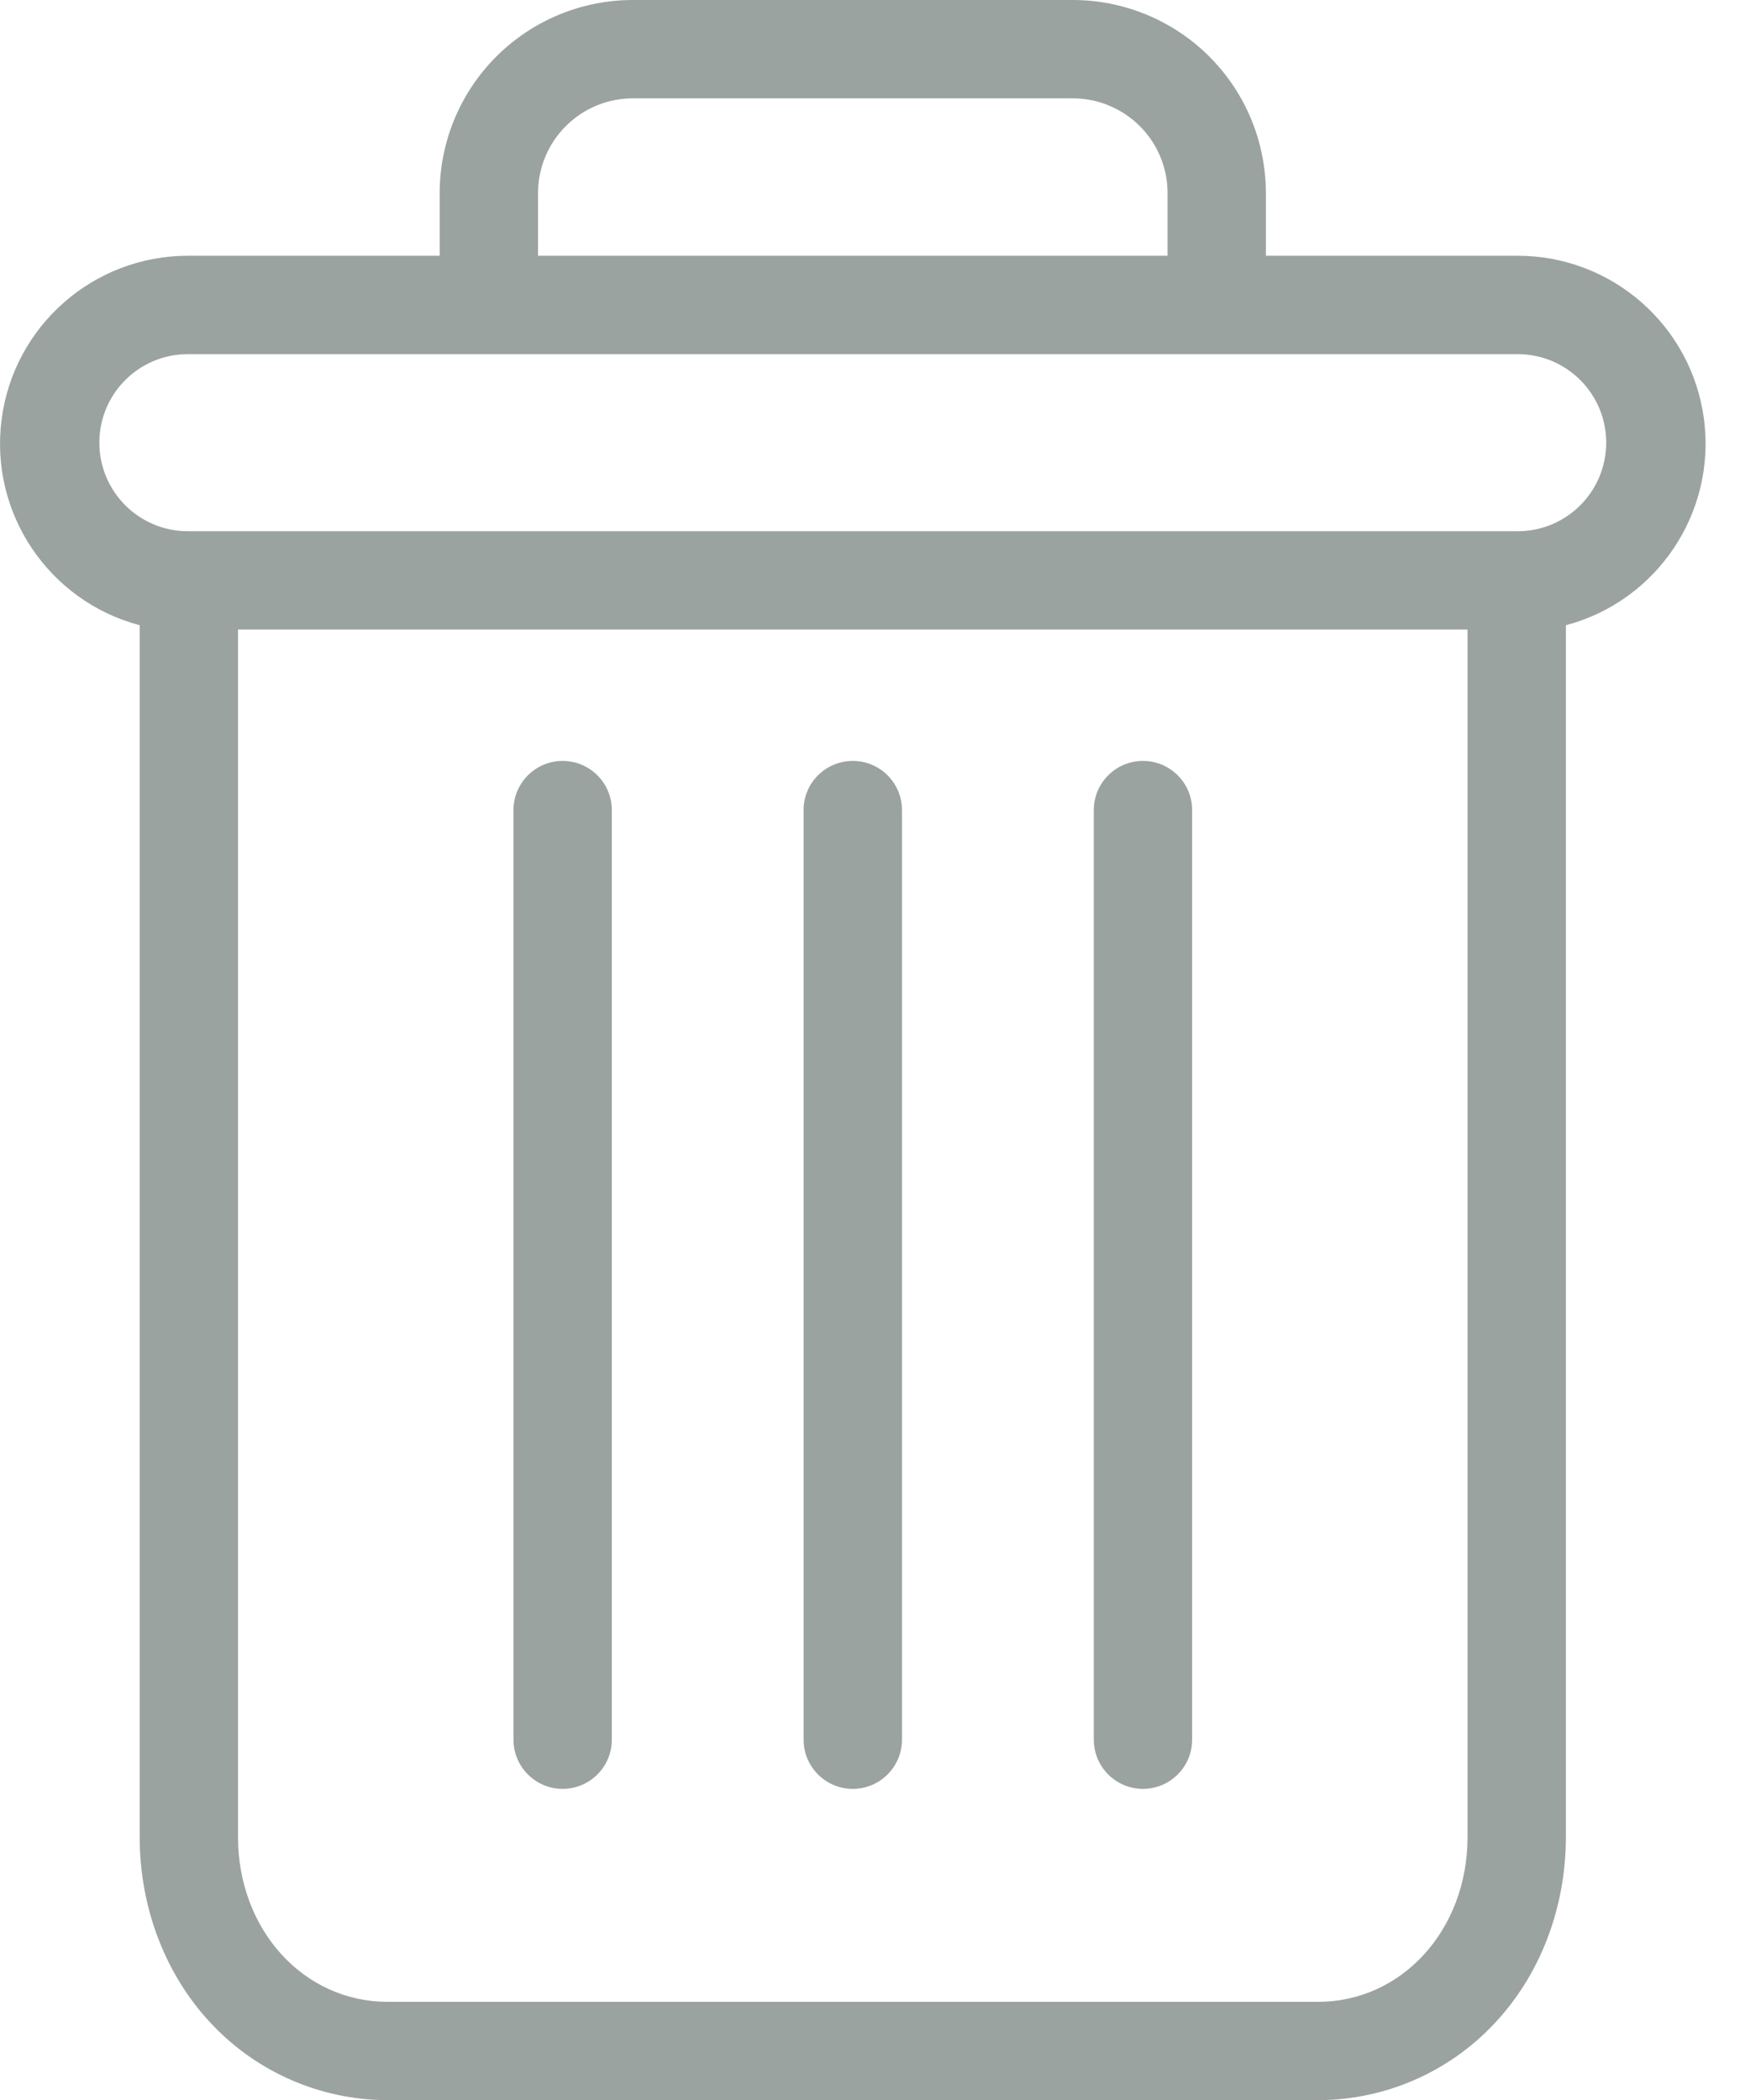 
<svg width="29" height="35" viewBox="0 0 29 35" fill="none" xmlns="http://www.w3.org/2000/svg">
<g opacity="0.5">
<path d="M19.049 12.681C18.596 12.681 18.23 13.048 18.23 13.5V28.992C18.23 29.445 18.596 29.812 19.049 29.812C19.502 29.812 19.869 29.445 19.869 28.992V13.5C19.869 13.048 19.502 12.681 19.049 12.681Z" fill="#384741"/>
<path d="M9.377 12.681C8.925 12.681 8.558 13.048 8.558 13.5V28.992C8.558 29.445 8.925 29.812 9.377 29.812C9.83 29.812 10.197 29.445 10.197 28.992V13.5C10.197 13.048 9.83 12.681 9.377 12.681Z" fill="#384741"/>
<path d="M2.328 10.42V30.615C2.328 31.808 2.766 32.929 3.53 33.734C4.291 34.54 5.351 34.998 6.459 35H21.967C23.076 34.998 24.135 34.54 24.896 33.734C25.661 32.929 26.098 31.808 26.098 30.615V10.42C27.618 10.016 28.603 8.548 28.4 6.988C28.196 5.429 26.868 4.263 25.295 4.262H21.098V3.238C21.103 2.376 20.763 1.549 20.153 0.94C19.543 0.332 18.714 -0.007 17.852 0H10.574C9.712 -0.007 8.884 0.332 8.274 0.94C7.664 1.549 7.323 2.376 7.328 3.238V4.262H3.131C1.559 4.263 0.23 5.429 0.027 6.988C-0.177 8.548 0.808 10.016 2.328 10.42ZM21.967 33.361H6.459C5.058 33.361 3.967 32.157 3.967 30.615V10.492H24.459V30.615C24.459 32.157 23.369 33.361 21.967 33.361ZM8.967 3.238C8.962 2.811 9.13 2.4 9.433 2.099C9.735 1.798 10.147 1.632 10.574 1.639H17.852C18.279 1.632 18.691 1.798 18.994 2.099C19.297 2.4 19.465 2.811 19.459 3.238V4.262H8.967V3.238ZM3.131 5.902H25.295C26.11 5.902 26.77 6.562 26.77 7.377C26.77 8.192 26.11 8.853 25.295 8.853H3.131C2.316 8.853 1.656 8.192 1.656 7.377C1.656 6.562 2.316 5.902 3.131 5.902Z" fill="#384741"/>
<path d="M14.213 12.681C13.76 12.681 13.393 13.048 13.393 13.5V28.992C13.393 29.445 13.76 29.812 14.213 29.812C14.666 29.812 15.033 29.445 15.033 28.992V13.5C15.033 13.048 14.666 12.681 14.213 12.681Z" fill="#384741"/>
</g>
</svg>
